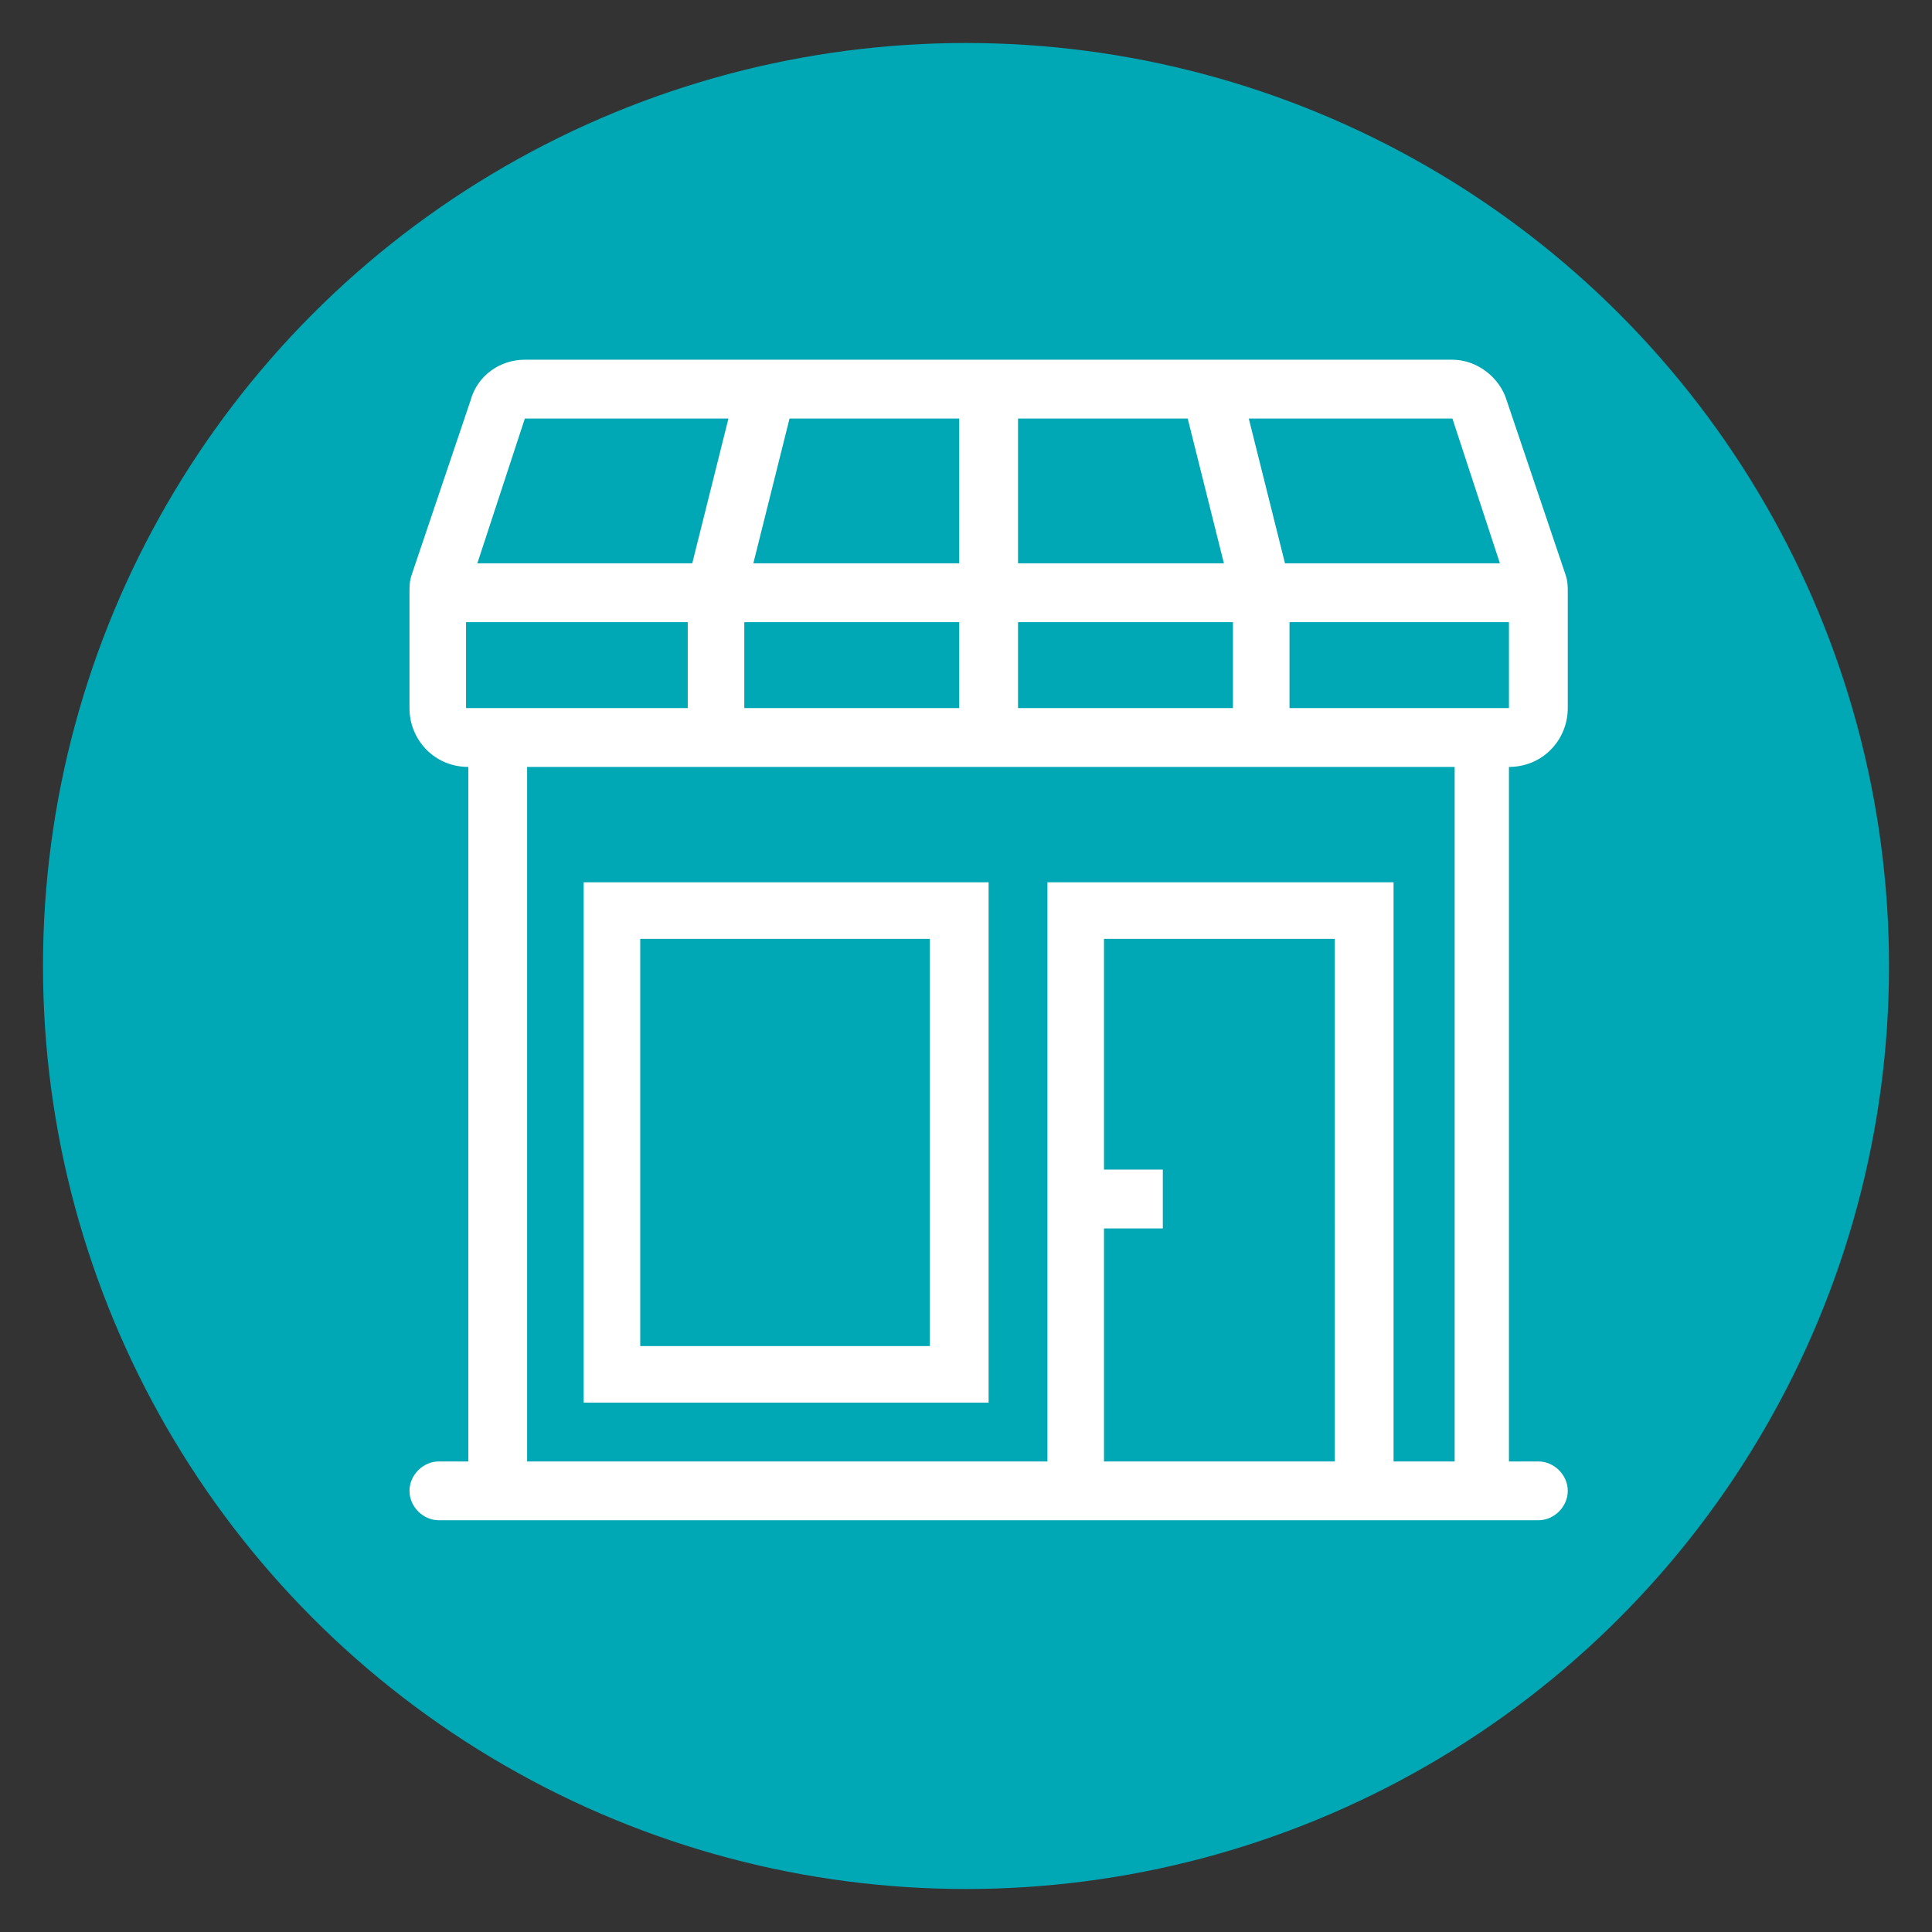 <?xml version="1.0" encoding="utf-8"?>
<!-- Generator: Adobe Illustrator 24.0.2, SVG Export Plug-In . SVG Version: 6.00 Build 0)  -->
<svg version="1.1" id="Capa_1" xmlns="http://www.w3.org/2000/svg" xmlns:xlink="http://www.w3.org/1999/xlink" x="0px" y="0px"
	 viewBox="0 0 85.4 85.4" style="enable-background:new 0 0 85.4 85.4;" xml:space="preserve">
<rect x="0" y="0" width="85.4" height="85.4" fill="#333333" stroke="none"/>
<style type="text/css">
	.st0{fill:#00A7B5;stroke:#00A7B5;stroke-miterlimit:10;}
	.st1{fill:#FFFFFF;}
</style>
<circle id="Ciculo" class="st0" cx="42.7" cy="42.7" r="40.3"/>
<g>
	<g>
		<g>
			<path class="st1" d="M25.8,39v23h17.9V39H25.8z M41.1,59.5H28.3V41.5h12.8V59.5z"/>
		</g>
	</g>
	<g>
		<g>
			<path class="st1" d="M69.3,31.3v-5.1c0-0.3,0-0.5-0.1-0.8l-2.6-7.7c-0.3-1-1.3-1.8-2.4-1.8h-41c-1.1,0-2.1,0.7-2.4,1.8l-2.6,7.7
				c-0.1,0.3-0.1,0.5-0.1,0.8v5.1c0,1.4,1.1,2.6,2.6,2.6v30.7h-1.3c-0.7,0-1.3,0.6-1.3,1.3s0.6,1.3,1.3,1.3H68
				c0.7,0,1.3-0.6,1.3-1.3c0-0.7-0.6-1.3-1.3-1.3h-1.3V33.9C68.2,33.9,69.3,32.7,69.3,31.3z M64.2,18.5l2.1,6.4h-9.5l-1.6-6.4
				C55.1,18.5,64.2,18.5,64.2,18.5z M45,18.5h7.5l1.6,6.4H45V18.5z M45,27.5h9.5v3.8H45V27.5z M34.9,18.5h7.5v6.4h-9.1L34.9,18.5z
				 M32.9,27.5h9.5v3.8h-9.5V27.5z M23.2,18.5h9l-1.6,6.4h-9.5L23.2,18.5z M20.7,27.5h9.7v3.8h-7.2h-2.6V27.5z M59.1,64.6H48.8V54.3
				h2.6v-2.6h-2.6V41.5h10.2V64.6z M64.2,64.6h-2.6V39H46.3v25.6h-23V33.9h41V64.6L64.2,64.6z M64.2,31.3H57v-3.8h9.7v3.8H64.2z"/>
		</g>
	</g>
</g>
</svg>
